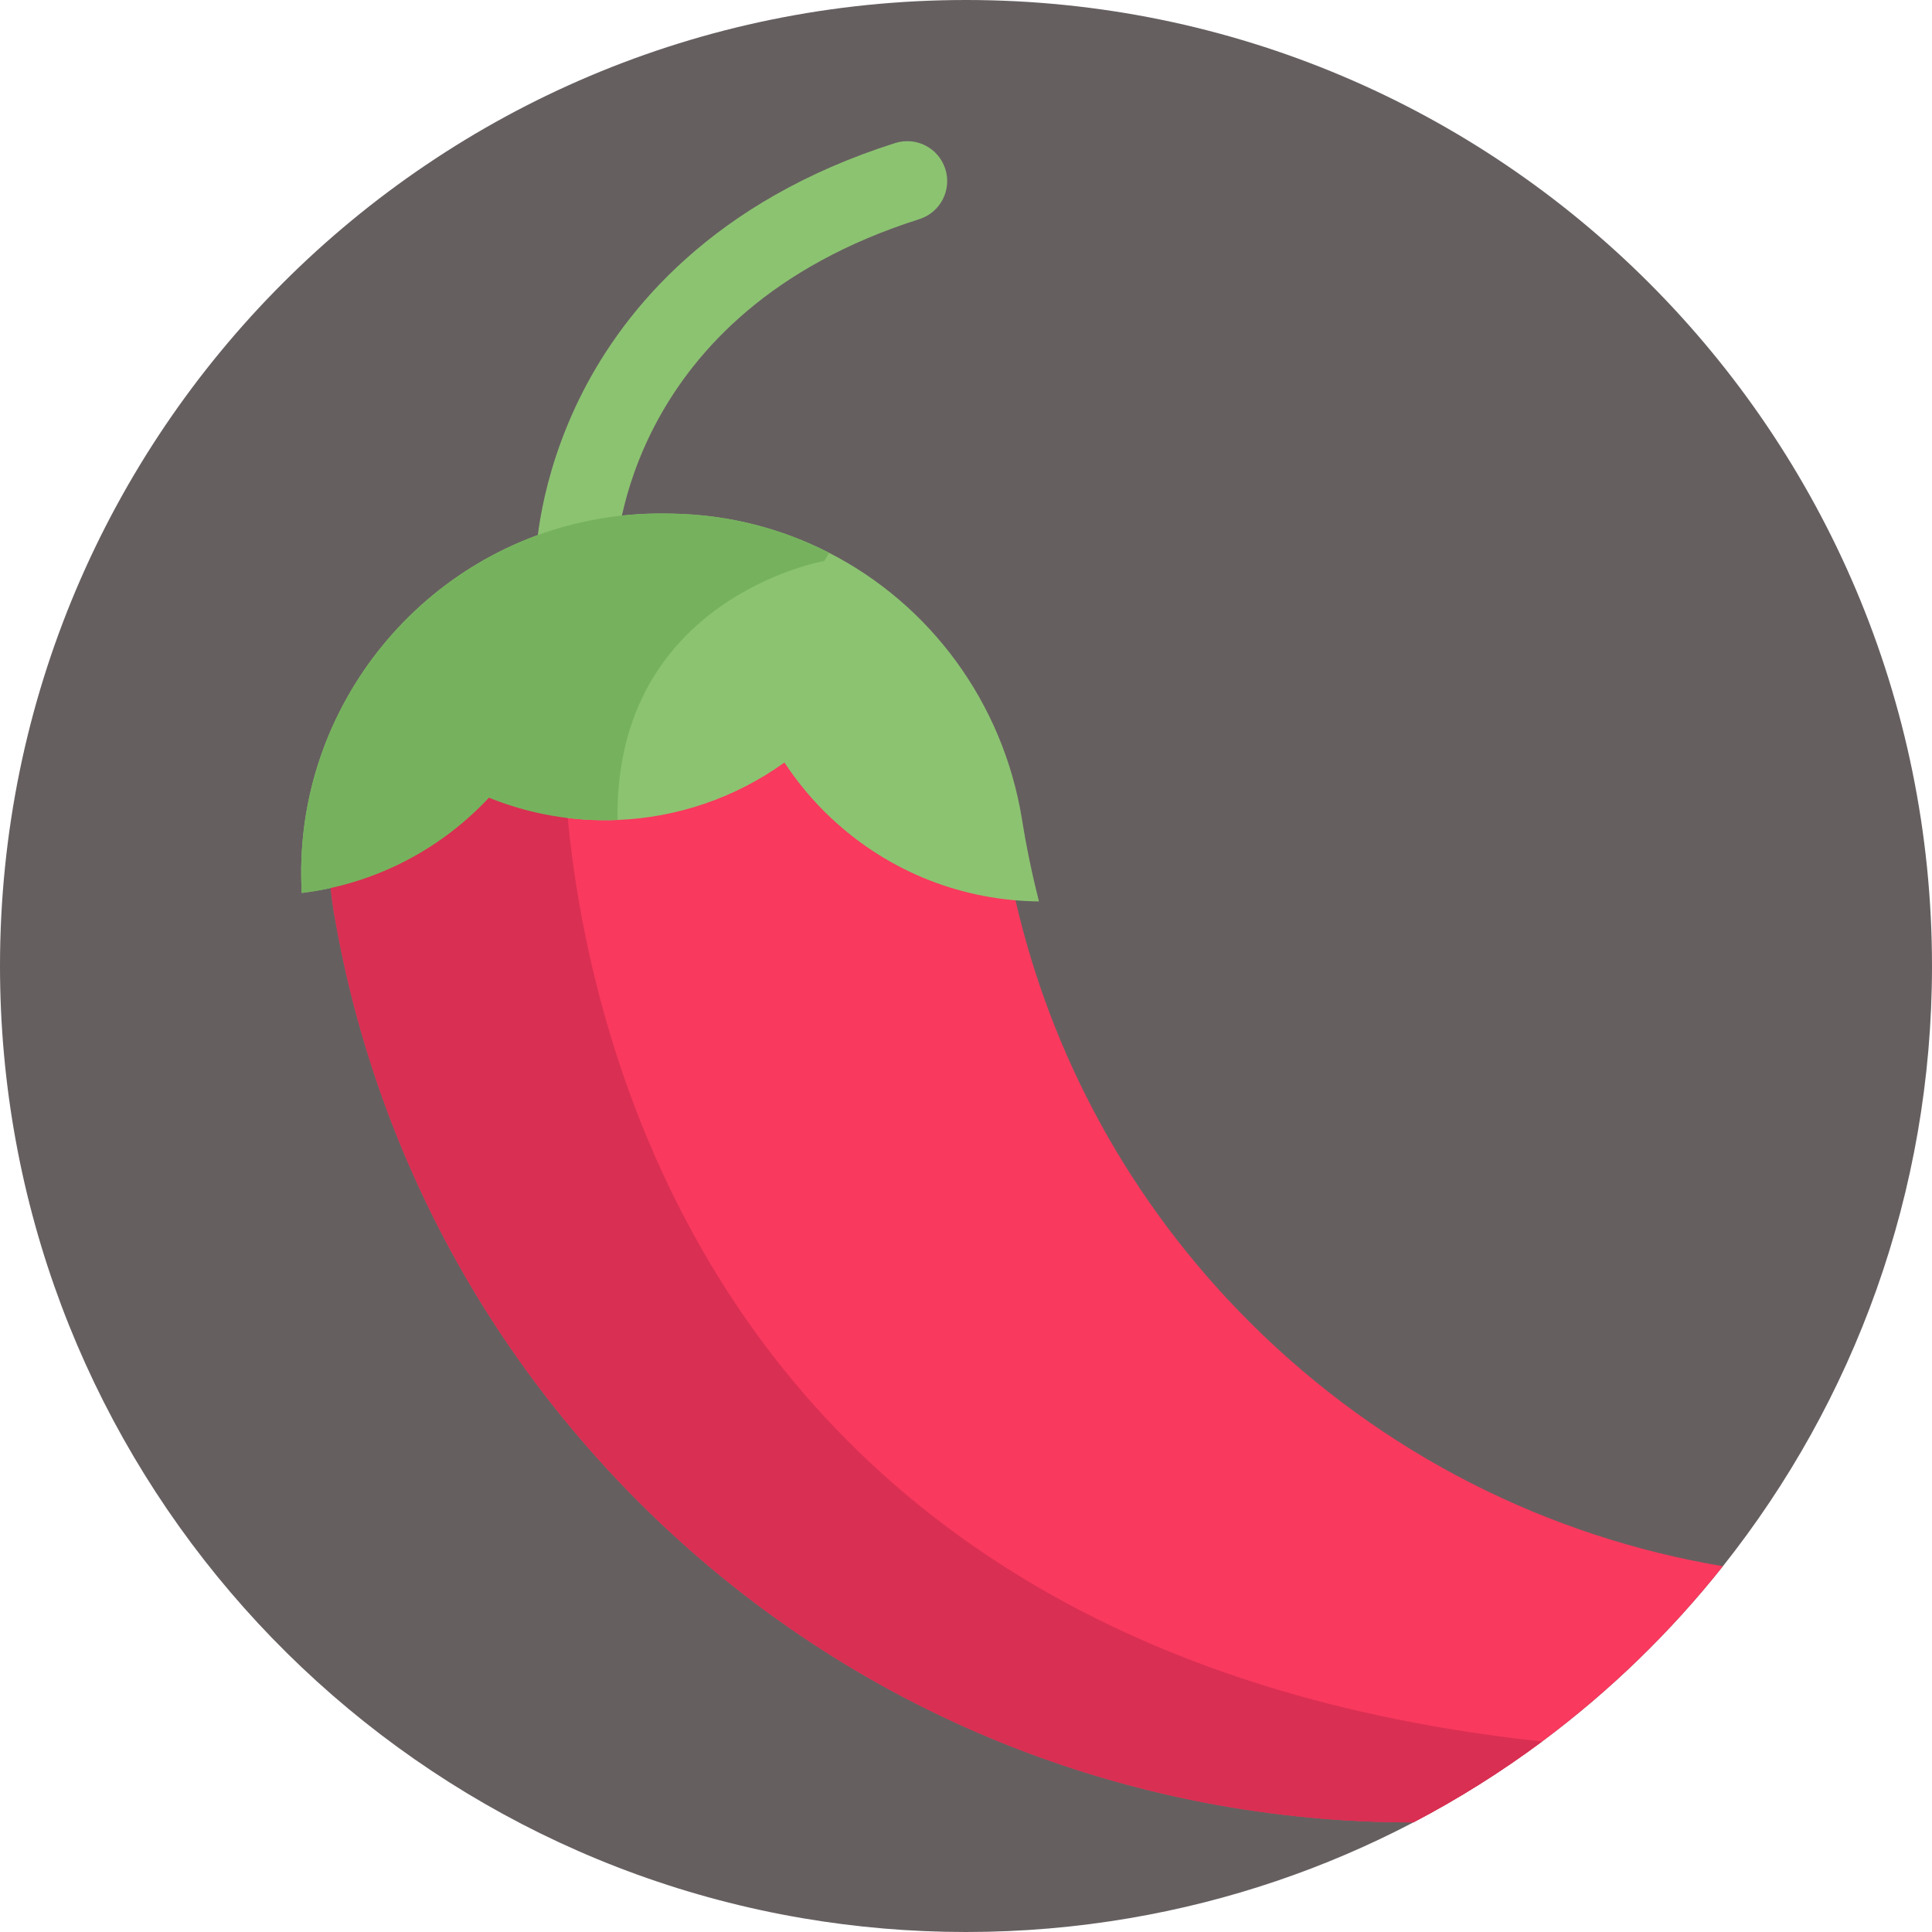 <?xml version="1.0" encoding="iso-8859-1"?>
<!-- Generator: Adobe Illustrator 19.0.0, SVG Export Plug-In . SVG Version: 6.00 Build 0)  -->
<svg version="1.1" id="Capa_1" xmlns="http://www.w3.org/2000/svg" xmlns:xlink="http://www.w3.org/1999/xlink" x="0px" y="0px"
	 viewBox="0 0 512 512" style="enable-background:new 0 0 512 512;" xml:space="preserve">
<path style="fill:#665F60;" d="M512,256c0,60.113-20.72,115.388-55.411,159.065c-13.876,17.492-29.999,33.113-47.919,46.456
	c-10.752,7.993-22.152,15.172-34.116,21.431c-23.207,12.152-48.515,20.846-75.243,25.391C285.236,510.746,270.764,512,256,512
	c-14.764,0-29.236-1.254-43.321-3.657C91.93,487.769,0,382.621,0,256C0,114.615,114.615,0,256,0S512,114.615,512,256z"/>
<path style="fill:#8CC371;" d="M145.314,156.145c-2.079-1.956-3.361-4.743-3.321-7.826c0.011-0.845,0.418-20.974,12.514-44.58
	c11.051-21.564,34.373-50.491,82.728-65.834c5.569-1.768,11.516,1.311,13.285,6.885c1.767,5.569-1.316,11.517-6.885,13.284
	c-78.118,24.789-80.423,87.902-80.483,90.577c-0.131,5.823-4.943,10.47-10.768,10.366
	C149.643,158.967,147.163,157.885,145.314,156.145z"/>
<path style="fill:#F9395E;" d="M456.589,415.065c-13.876,17.492-29.999,33.113-47.919,46.456
	c-10.752,7.993-22.152,15.172-34.116,21.431c-74.282,0.073-148.584-28.233-205.26-84.908
	c-14.649-14.649-27.397-30.469-38.254-47.156c-21.932-33.74-36.133-71.043-42.59-109.39c-0.345-2.069-0.616-4.127-0.815-6.175
	c-0.219-2.152-0.355-4.305-0.408-6.437c16.415-1.505,26.373-34.252,38.745-48.264c0.449-0.512,0.909-1.003,1.379-1.463
	c0,0.073-0.115,0.867-0.272,1.975c-0.408,2.8-1.128,7.596-1.128,7.753c6.29,2.779,12.33,2.445,18.223,0.178
	c16.144-6.228,31.159-26.958,47.135-37.721c0.627,1.014,2.727,2.999,5.705,5.548c11.651,9.958,36.76,28.568,40.187,31.995
	c14.033,14.033,13.04,46.916,31.441,47.637c0.157,0.69,0.313,1.379,0.481,2.069c9.425,40.95,30.093,79.82,61.994,111.72
	C366.571,385.755,410.645,407.343,456.589,415.065z"/>
<path style="fill:#8CC371;" d="M275.33,238.885c-19.805-0.172-39.581-7.52-55.138-22.154c-4.768-4.485-8.861-9.419-12.305-14.654
	c-13.192,9.496-28.625,14.599-44.244,15.226c-11.542,0.473-23.179-1.486-34.082-5.913c-0.048,0.051-0.096,0.122-0.154,0.184
	c-13.579,14.437-31.177,22.83-49.432,25.066c-2.724-47.591,30.604-89.798,76.766-98.786c6.478-1.266,13.216-1.882,20.146-1.754
	l1.448,0.026c14.869,0.274,28.933,3.975,41.416,10.388c26.574,13.608,46.058,39.468,51.095,70.68
	C272.014,224.475,273.514,231.716,275.33,238.885z"/>
<path style="fill:#D92F52;" d="M408.67,461.521c-10.752,7.993-22.152,15.172-34.116,21.431
	c-74.282,0.073-148.584-28.233-205.26-84.908c-14.649-14.649-27.397-30.469-38.254-47.156c-21.932-33.74-36.133-71.043-42.59-109.39
	c-0.345-2.069-0.616-4.127-0.815-6.175c-0.219-2.152-0.355-4.305-0.408-6.437c16.415-1.505,26.373-34.252,38.745-48.264l1.108,0.512
	l17.095,7.931l5.214,2.414c0,0-0.418,9.644,1.066,25.307C156.4,279.448,192.836,438.45,408.67,461.521z"/>
<path style="fill:#76B25D;" d="M129.56,211.391c-0.048,0.051-0.096,0.122-0.154,0.184c-13.579,14.437-31.177,22.83-49.432,25.066
	c-2.724-47.591,30.604-89.797,76.766-98.786c6.478-1.266,13.216-1.882,20.146-1.754l1.448,0.026
	c14.869,0.274,28.933,3.975,41.416,10.388l-1.311,2.156c0,0-55.591,9.685-54.787,68.542c0.001,0.04,0.002,0.06-0.007,0.09
	C152.101,217.778,140.464,215.818,129.56,211.391z"/>
<g>
</g>
<g>
</g>
<g>
</g>
<g>
</g>
<g>
</g>
<g>
</g>
<g>
</g>
<g>
</g>
<g>
</g>
<g>
</g>
<g>
</g>
<g>
</g>
<g>
</g>
<g>
</g>
<g>
</g>
</svg>
